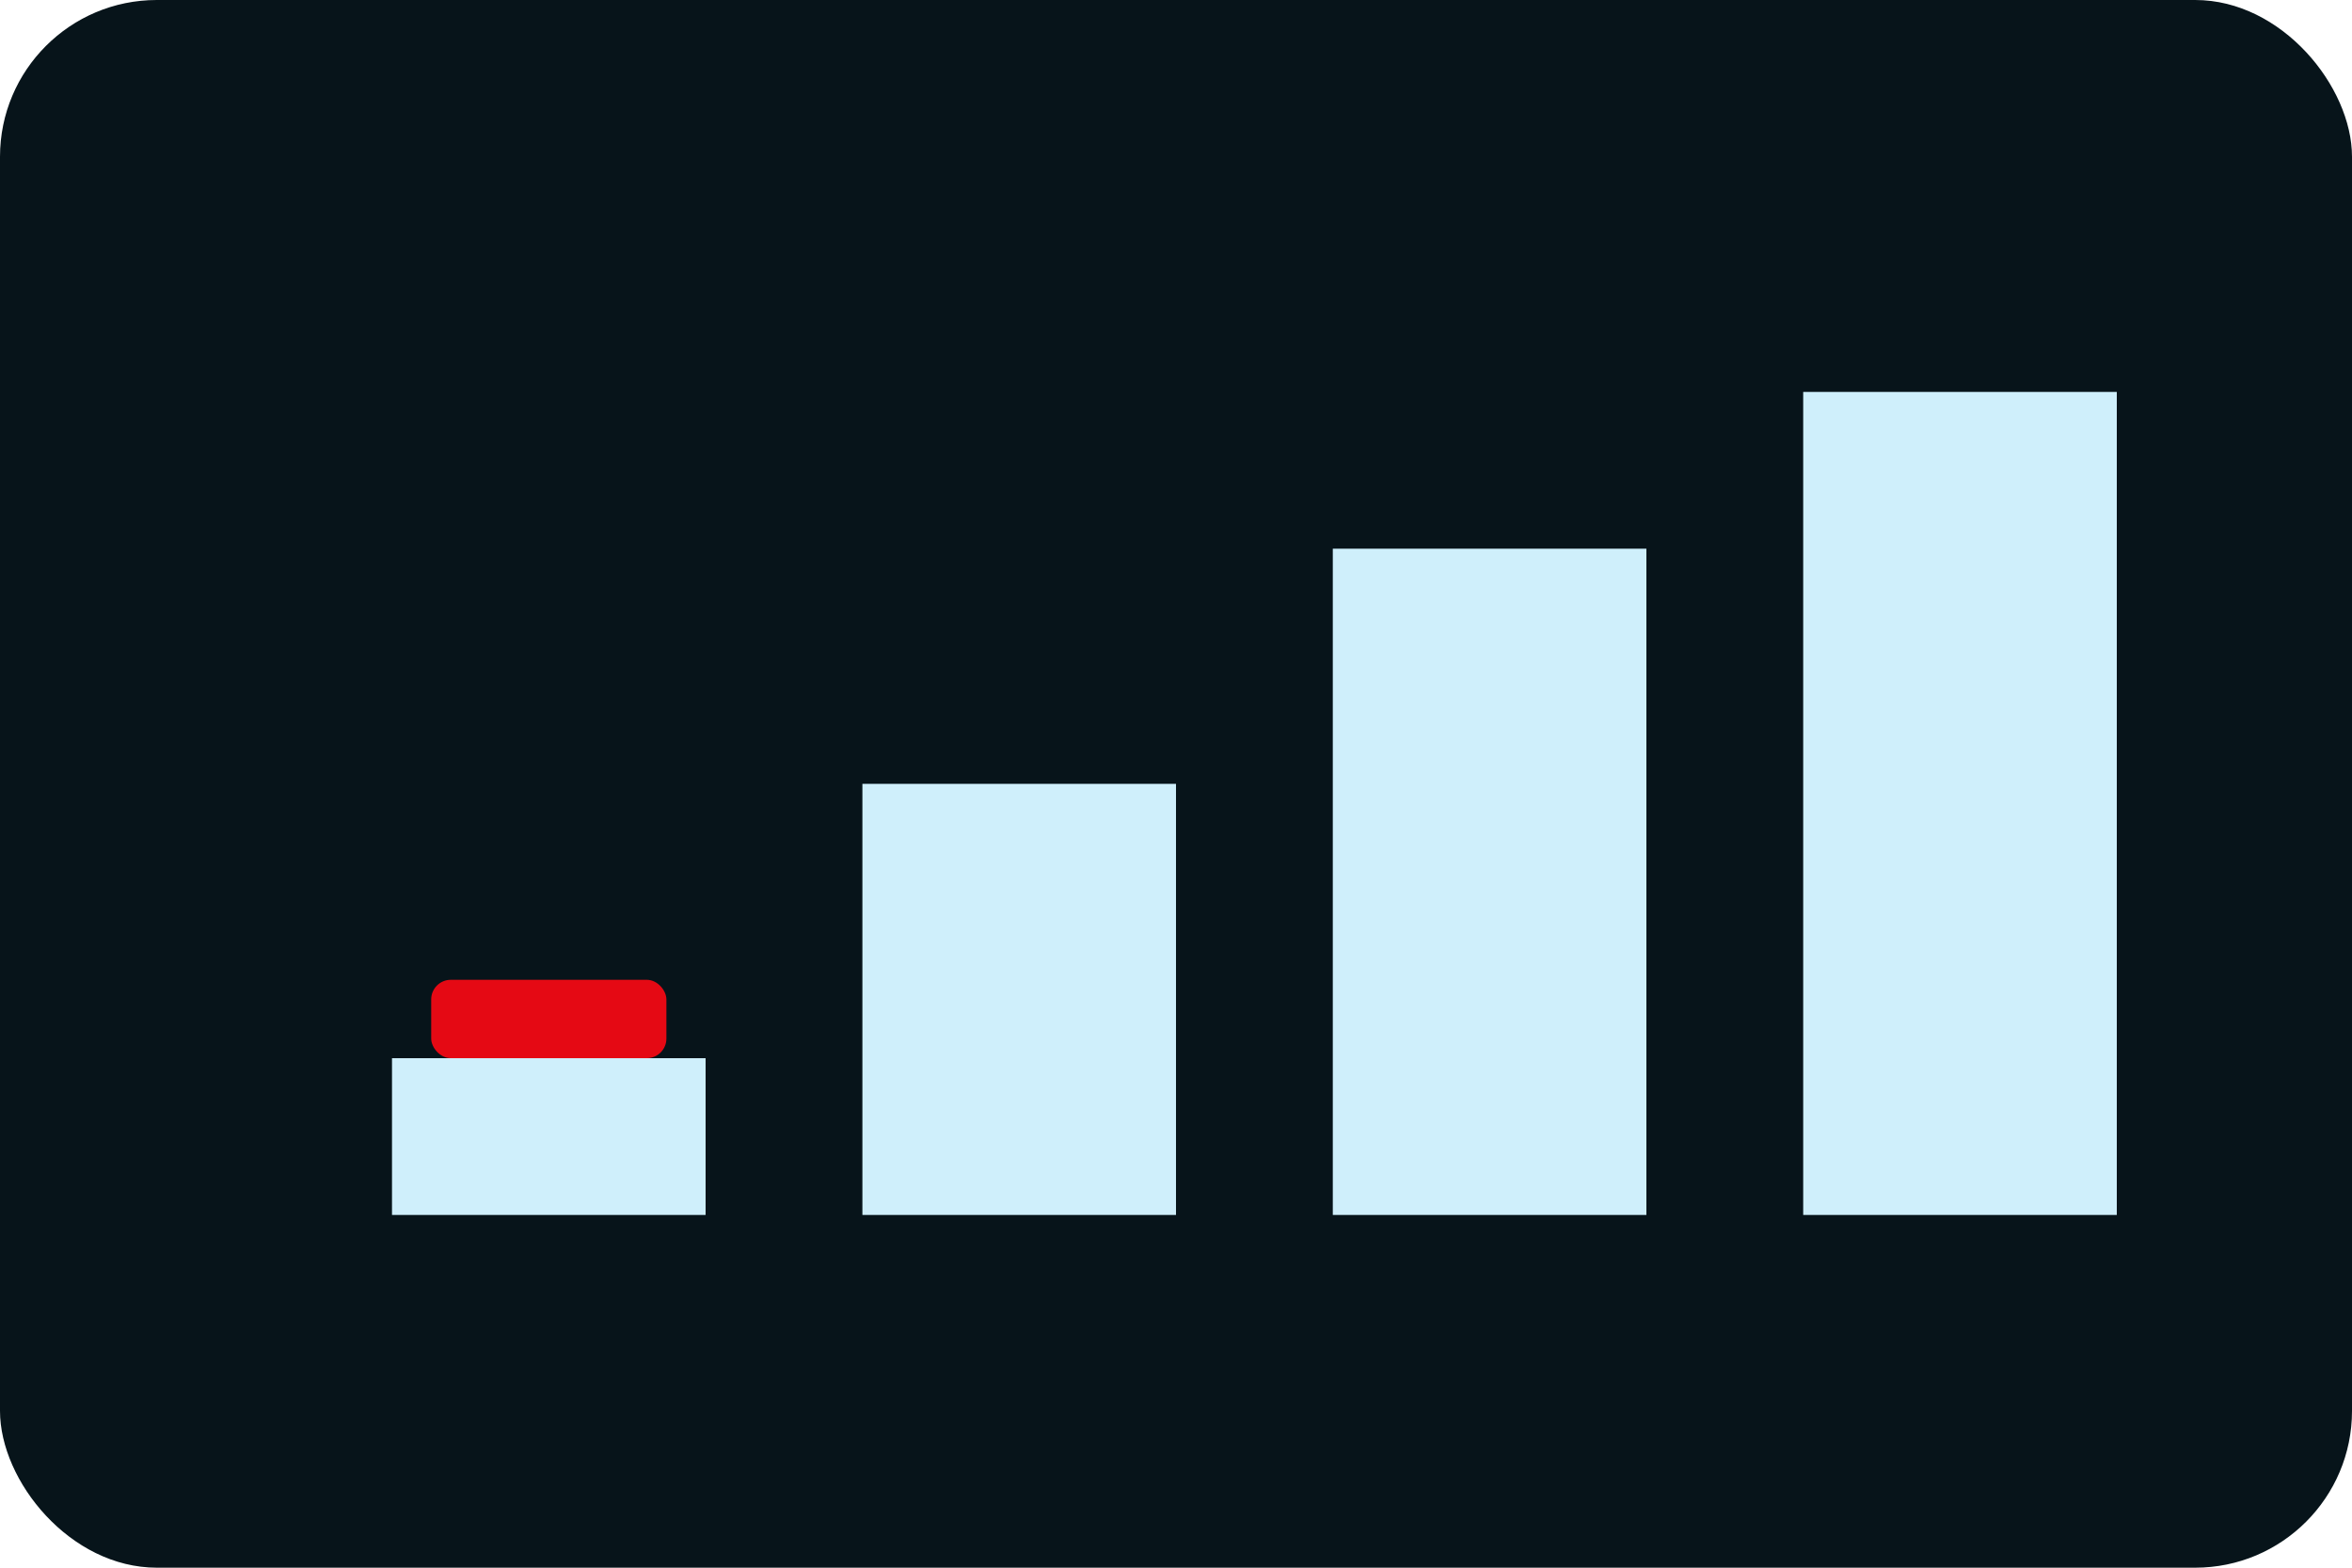 <svg xmlns="http://www.w3.org/2000/svg" viewBox="0 0 120 80" role="img" aria-labelledby="s1"><title id="s1">Skills icon</title><rect width="120" height="80" rx="8" fill="#07141a"/><g fill="#cfeffb"><path d="M20 54h16v8H20zM44 40h16v22H44zM68 28h16v34H68zM92 20h16v42H92z"/></g><g fill="#e50914"><rect x="22" y="50" width="12" height="4" rx="1"/></g></svg>